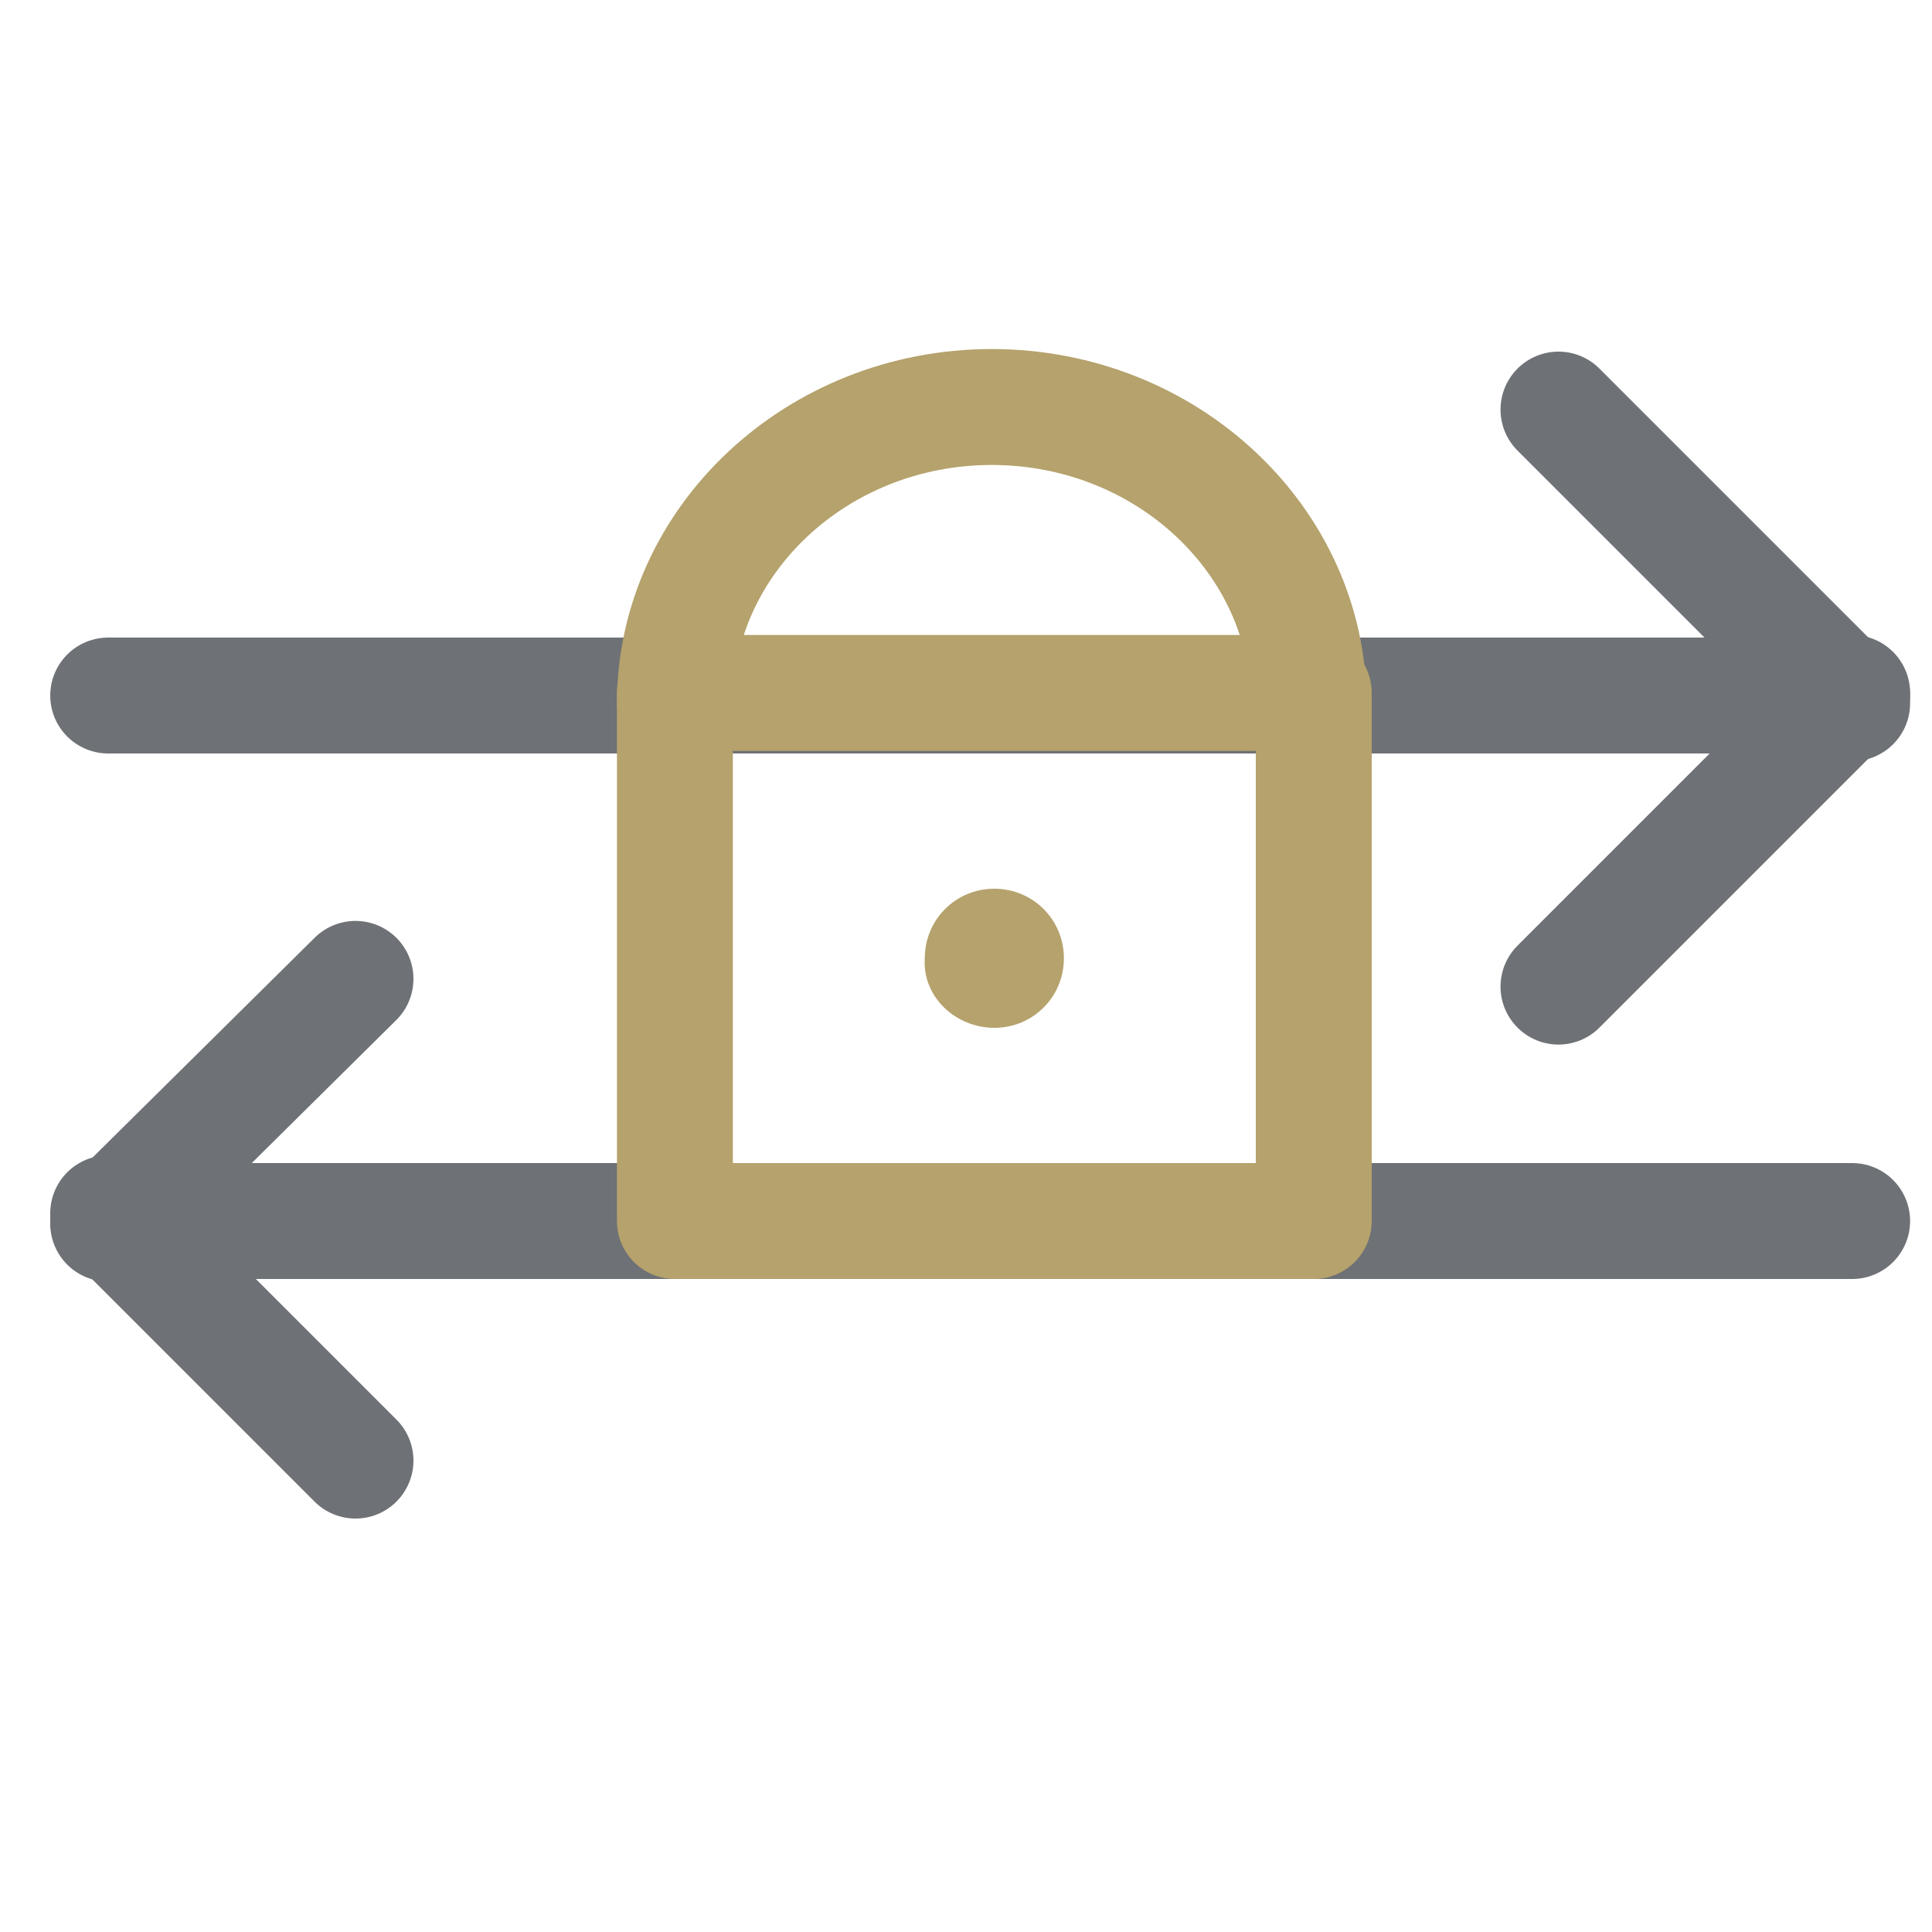 <?xml version="1.0" encoding="utf-8"?>
<!-- Generator: Adobe Illustrator 21.1.0, SVG Export Plug-In . SVG Version: 6.00 Build 0)  -->
<svg version="1.1" id="Calque_1" xmlns="http://www.w3.org/2000/svg" xmlns:xlink="http://www.w3.org/1999/xlink" x="0px" y="0px"
	 viewBox="0 0 75 75" style="enable-background:new 0 0 75 75;" xml:space="preserve">
<style type="text/css">
	.st0{fill:none;stroke:#6E7175;stroke-width:4.5;stroke-linecap:round;stroke-linejoin:round;}
	.st1{fill:none;stroke:#B5A26C;stroke-width:4.5;stroke-linejoin:round;}
	.st2{fill:#B5A26C;}
	.st3{fill:none;stroke:#B5A26C;stroke-width:4.5;stroke-linecap:round;stroke-linejoin:round;}
</style>
<line class="st0" x1="4.2" y1="27" x2="71.9" y2="27"/>
<g>
	<g>
		<line class="st0" x1="60.5" y1="15.9" x2="71.9" y2="27.3"/>
	</g>
</g>
<g>
	<g>
		<line class="st0" x1="60.5" y1="38.3" x2="71.9" y2="26.9"/>
	</g>
</g>
<line class="st0" x1="71.9" y1="47.4" x2="4.2" y2="47.4"/>
<g>
	<g>
		<line class="st0" x1="13.8" y1="38" x2="4.2" y2="47.5"/>
	</g>
</g>
<g>
	<g>
		<line class="st0" x1="13.8" y1="56.7" x2="4.2" y2="47.1"/>
	</g>
</g>
<rect x="26.2" y="26.9" class="st1" width="24.8" height="20.5"/>
<path class="st2" d="M38.6,39.9c1.5,0,2.7-1.2,2.7-2.7c0-1.5-1.2-2.7-2.7-2.7s-2.7,1.2-2.7,2.7C35.8,38.7,37.1,39.9,38.6,39.9"/>
<g>
	<g>
		<path class="st3" d="M50.8,27.3c0-6.3-5.5-11.5-12.3-11.5S26.2,21,26.2,27.3"/>
	</g>
</g>
</svg>
